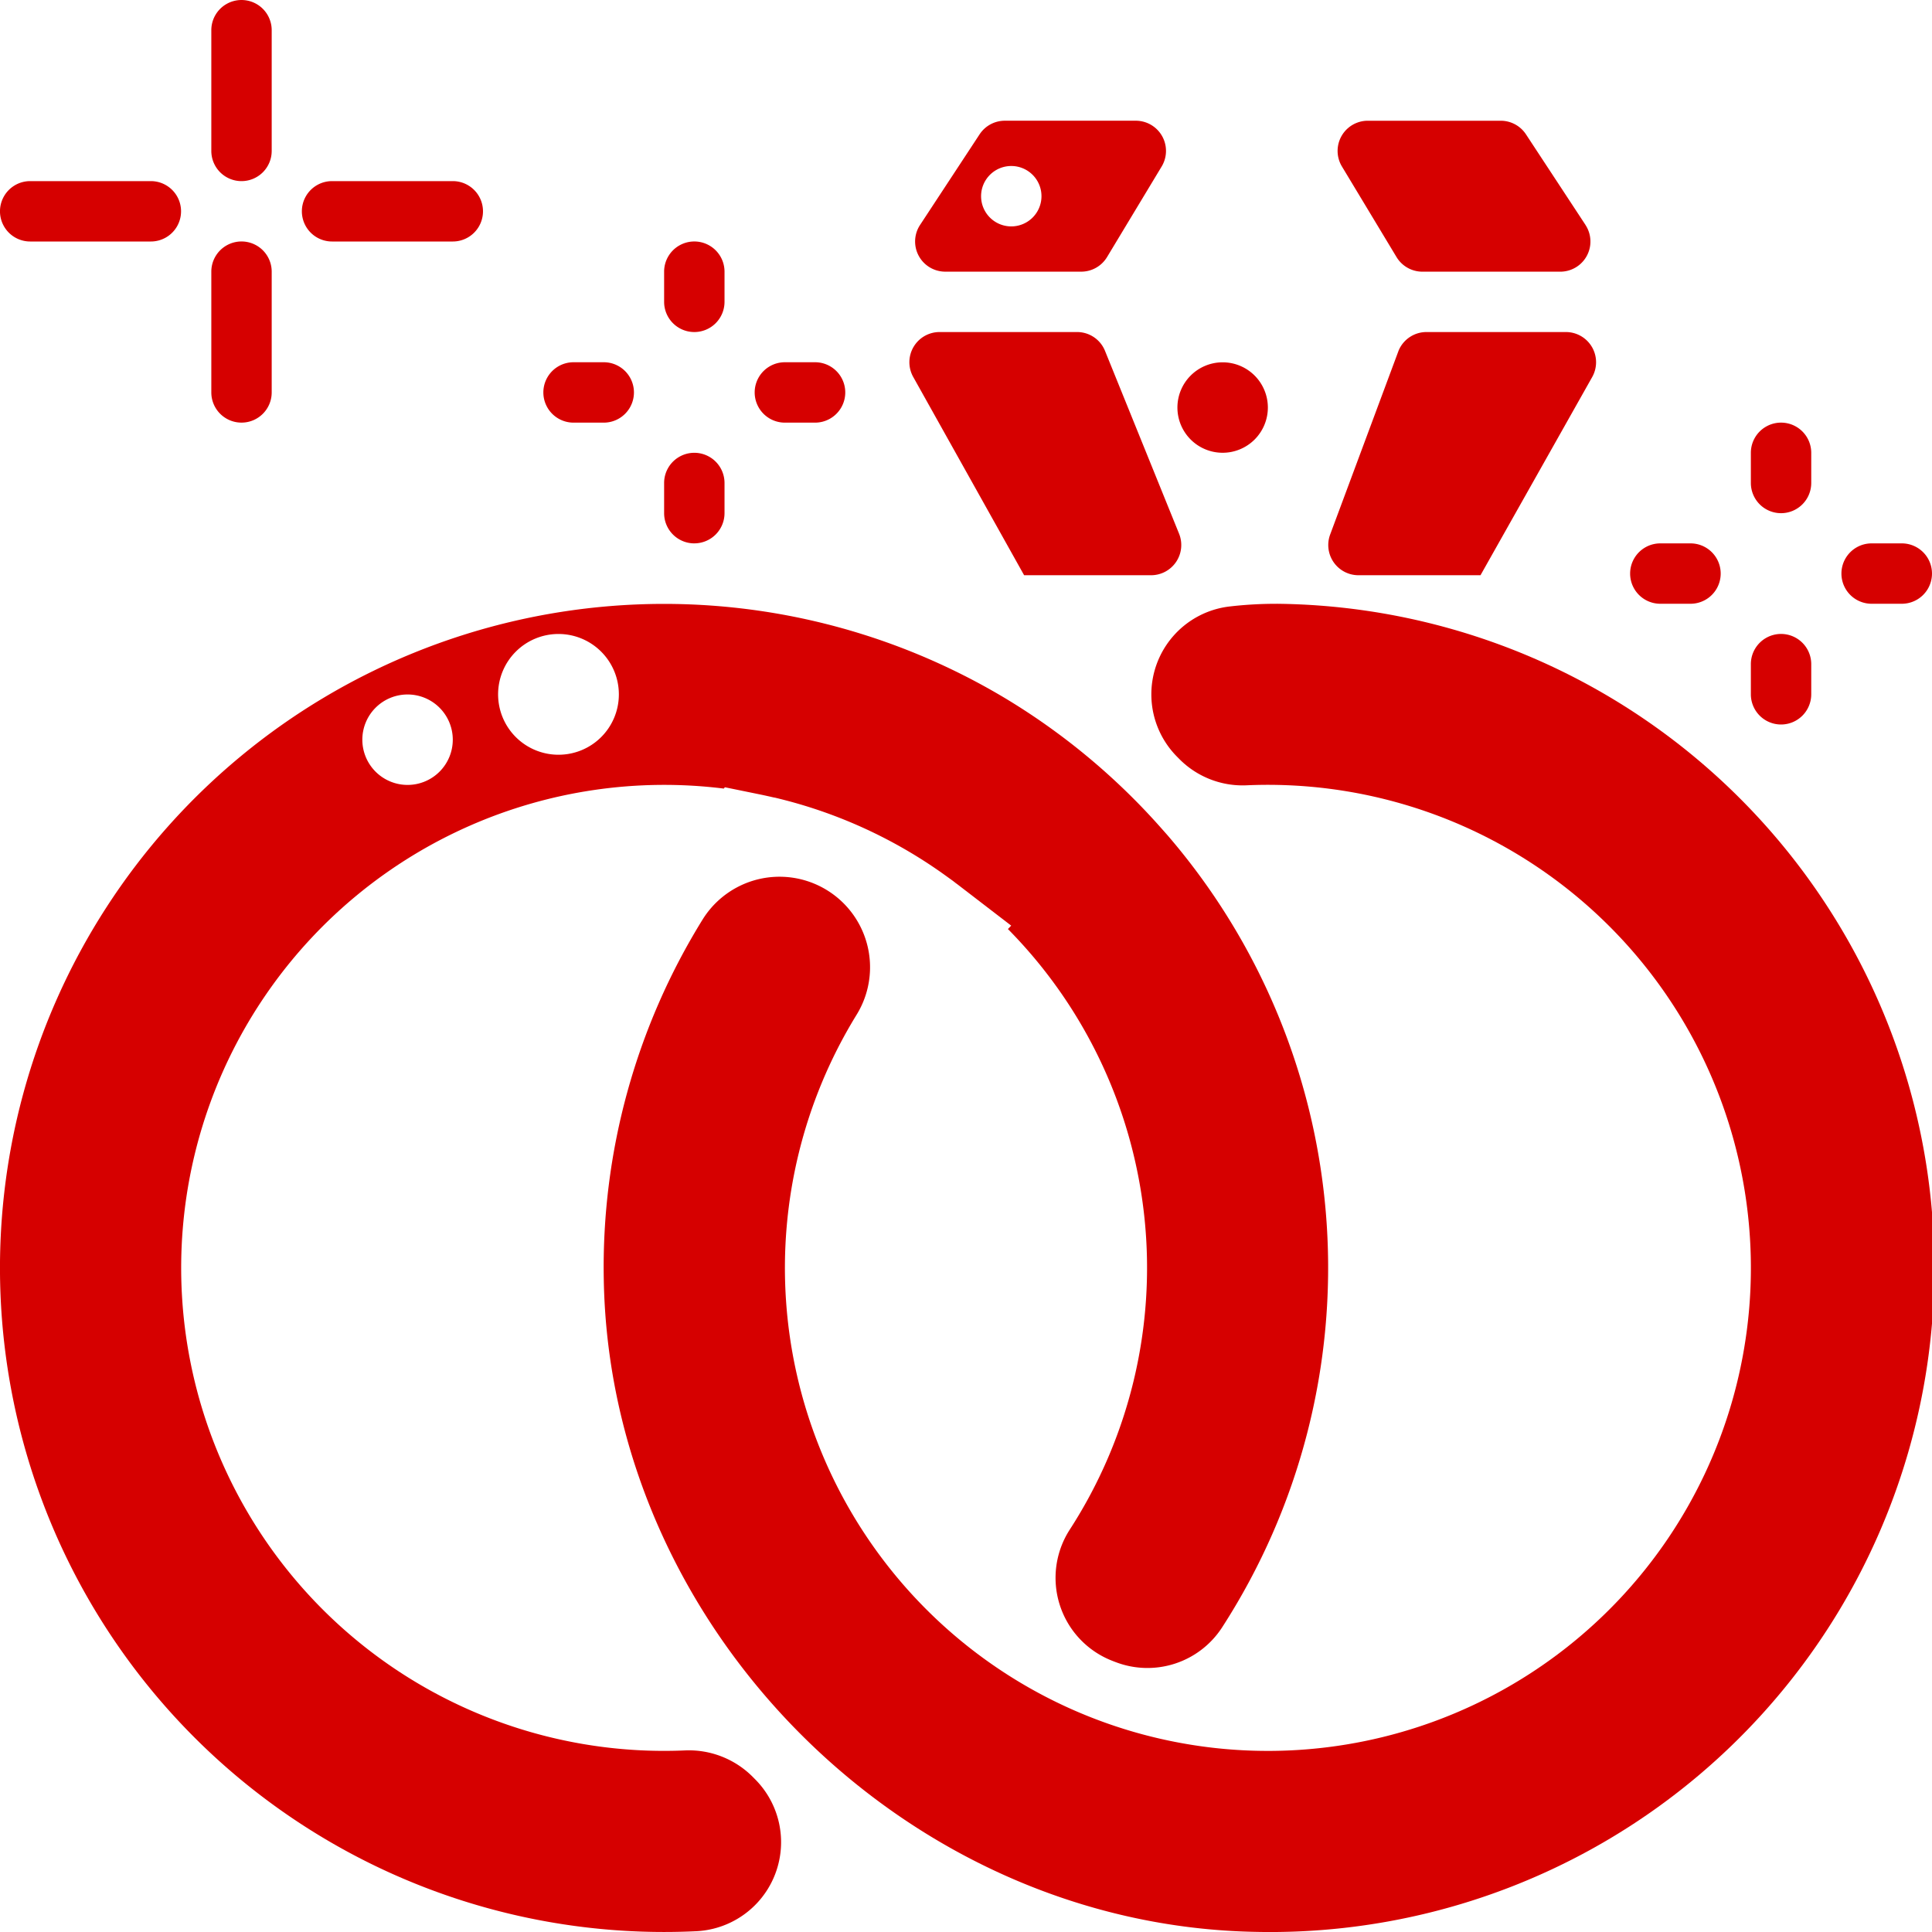 <svg xmlns="http://www.w3.org/2000/svg" width="98.264" height="98.264" viewBox="0 0 98.264 98.264"><defs><style>.a{fill:#d60000;}</style></defs><path class="a" d="M104.438,184.867l-3.027-4.607a1.536,1.536,0,0,0-1.283-.692H93.365a1.535,1.535,0,0,0-1.314,2.328l2.777,4.607a1.538,1.538,0,0,0,1.315.742h7.011a1.534,1.534,0,0,0,1.283-2.377Zm0,0" transform="translate(-23.798 -173.427)"/><path class="a" d="M50.42,184.176a1.535,1.535,0,0,1-1.535-1.535V176.5a1.535,1.535,0,0,1,3.071,0v6.141a1.536,1.536,0,0,1-1.535,1.535Zm0,0" transform="translate(-38.137 -174.964)"/><path class="a" d="M50.42,193.385a1.536,1.536,0,0,1-1.535-1.535v-6.143a1.535,1.535,0,0,1,3.071,0v6.143a1.536,1.536,0,0,1-1.535,1.535Zm0,0" transform="translate(-38.137 -171.89)"/><path class="a" d="M48.5,184.941H42.362a1.535,1.535,0,1,1,0-3.071H48.5a1.535,1.535,0,1,1,0,3.071Zm0,0" transform="translate(-40.827 -172.658)"/><path class="a" d="M60.014,184.941H53.873a1.535,1.535,0,0,1,0-3.071h6.141a1.535,1.535,0,0,1,0,3.071Zm0,0" transform="translate(-36.984 -172.658)"/><path class="a" d="M109.123,195.685a1.536,1.536,0,0,1-1.535-1.535v-1.535a1.535,1.535,0,0,1,3.071,0v1.535a1.536,1.536,0,0,1-1.535,1.535Zm0,0" transform="translate(-18.537 -169.584)"/><path class="a" d="M109.123,203.742a1.536,1.536,0,0,1-1.535-1.535v-1.535a1.535,1.535,0,0,1,3.071,0v1.535a1.536,1.536,0,0,1-1.535,1.535Zm0,0" transform="translate(-18.537 -166.893)"/><path class="a" d="M106.055,198.754h-1.535a1.535,1.535,0,1,1,0-3.071h1.535a1.535,1.535,0,1,1,0,3.071Zm0,0" transform="translate(-20.074 -168.046)"/><path class="a" d="M114.112,198.754h-1.535a1.535,1.535,0,1,1,0-3.071h1.535a1.535,1.535,0,1,1,0,3.071Zm0,0" transform="translate(-17.384 -168.046)"/><path class="a" d="M67.685,188.778a1.536,1.536,0,0,1-1.535-1.535v-1.535a1.536,1.536,0,0,1,3.072,0v1.535a1.536,1.536,0,0,1-1.537,1.535Zm0,0" transform="translate(-32.372 -171.89)"/><path class="a" d="M67.685,196.836A1.536,1.536,0,0,1,66.15,195.3v-1.535a1.536,1.536,0,0,1,3.072,0V195.3a1.537,1.537,0,0,1-1.537,1.535Zm0,0" transform="translate(-32.372 -169.199)"/><path class="a" d="M64.617,191.848H63.081a1.536,1.536,0,0,1,0-3.072h1.535a1.536,1.536,0,0,1,0,3.072Zm0,0" transform="translate(-33.909 -170.352)"/><path class="a" d="M72.675,191.848H71.139a1.536,1.536,0,0,1,0-3.072h1.535a1.536,1.536,0,0,1,0,3.072Zm0,0" transform="translate(-31.219 -170.352)"/><g transform="translate(0 6.141)"><path class="a" d="M99.217,199.994l5.681-10.08a1.536,1.536,0,0,0-1.338-2.289H96.469a1.535,1.535,0,0,0-1.414.936l-3.484,9.361a1.536,1.536,0,0,0,1.439,2.072Zm0,0" transform="translate(-23.917 -176.878)"/><path class="a" d="M98.084,197.987a20.5,20.5,0,0,0-2.376.133,4.5,4.5,0,0,0-2.681,7.664l.08.081a4.531,4.531,0,0,0,3.427,1.354,24.566,24.566,0,0,1,25.651,23.916,24.565,24.565,0,1,1-45.5-12.208,4.6,4.6,0,0,0-7.793-4.907,33.584,33.584,0,0,0-5.042,18.341c.311,17.786,15.4,32.872,33.191,33.174a33.779,33.779,0,1,0,1.039-67.549Zm0,0" transform="translate(-33.141 -173.418)"/><path class="a" d="M79,180.26l-3.027,4.607a1.534,1.534,0,0,0,1.283,2.377h6.912a1.535,1.535,0,0,0,1.315-.742l2.778-4.607a1.536,1.536,0,0,0-1.315-2.328H80.283A1.535,1.535,0,0,0,79,180.26Zm1.611,4.682a1.536,1.536,0,1,1,1.537-1.535,1.537,1.537,0,0,1-1.537,1.535Zm0,0" transform="translate(-29.177 -179.568)"/><path class="a" d="M100.2,209.75l-.287-.324A33.986,33.986,0,0,0,91.9,202.76l-.137-.081A33.774,33.774,0,1,0,74.6,265.541q.832,0,1.655-.04a4.534,4.534,0,0,0,2.957-7.748l-.08-.081a4.585,4.585,0,0,0-3.456-1.366c-.647.029-1.3.031-1.959.008a24.566,24.566,0,1,1,3.923-48.928l.055-.067,1.819.372c.231.048.462.1.69.152l.019,0q.326.078.648.163l.02.005a24.474,24.474,0,0,1,8.037,3.806l.111.08c.127.093.256.181.379.281.035.028.072.052.107.079l2.733,2.1-.167.173a24.516,24.516,0,0,1,3.152,30.536,4.527,4.527,0,0,0,2.082,6.653c.072.029.145.059.217.085a4.525,4.525,0,0,0,5.434-1.741A33.708,33.708,0,0,0,100.2,209.75ZM61.556,207.2a2.3,2.3,0,1,1,2.3-2.3,2.3,2.3,0,0,1-2.3,2.3Zm7.676-1.535a3.071,3.071,0,1,1,3.071-3.071,3.068,3.068,0,0,1-3.071,3.071Zm0,0" transform="translate(-40.827 -173.419)"/></g><path class="a" d="M90.324,191.08a2.3,2.3,0,1,1-2.3-2.3,2.3,2.3,0,0,1,2.3,2.3Zm0,0" transform="translate(-25.839 -170.352)"/><path class="a" d="M87.8,199.994H81.337L75.7,189.915a1.535,1.535,0,0,1,1.338-2.29h6.992a1.531,1.531,0,0,1,1.413.938l3.775,9.318a1.537,1.537,0,0,1-1.423,2.113Zm0,0" transform="translate(-29.249 -170.737)"/></svg>